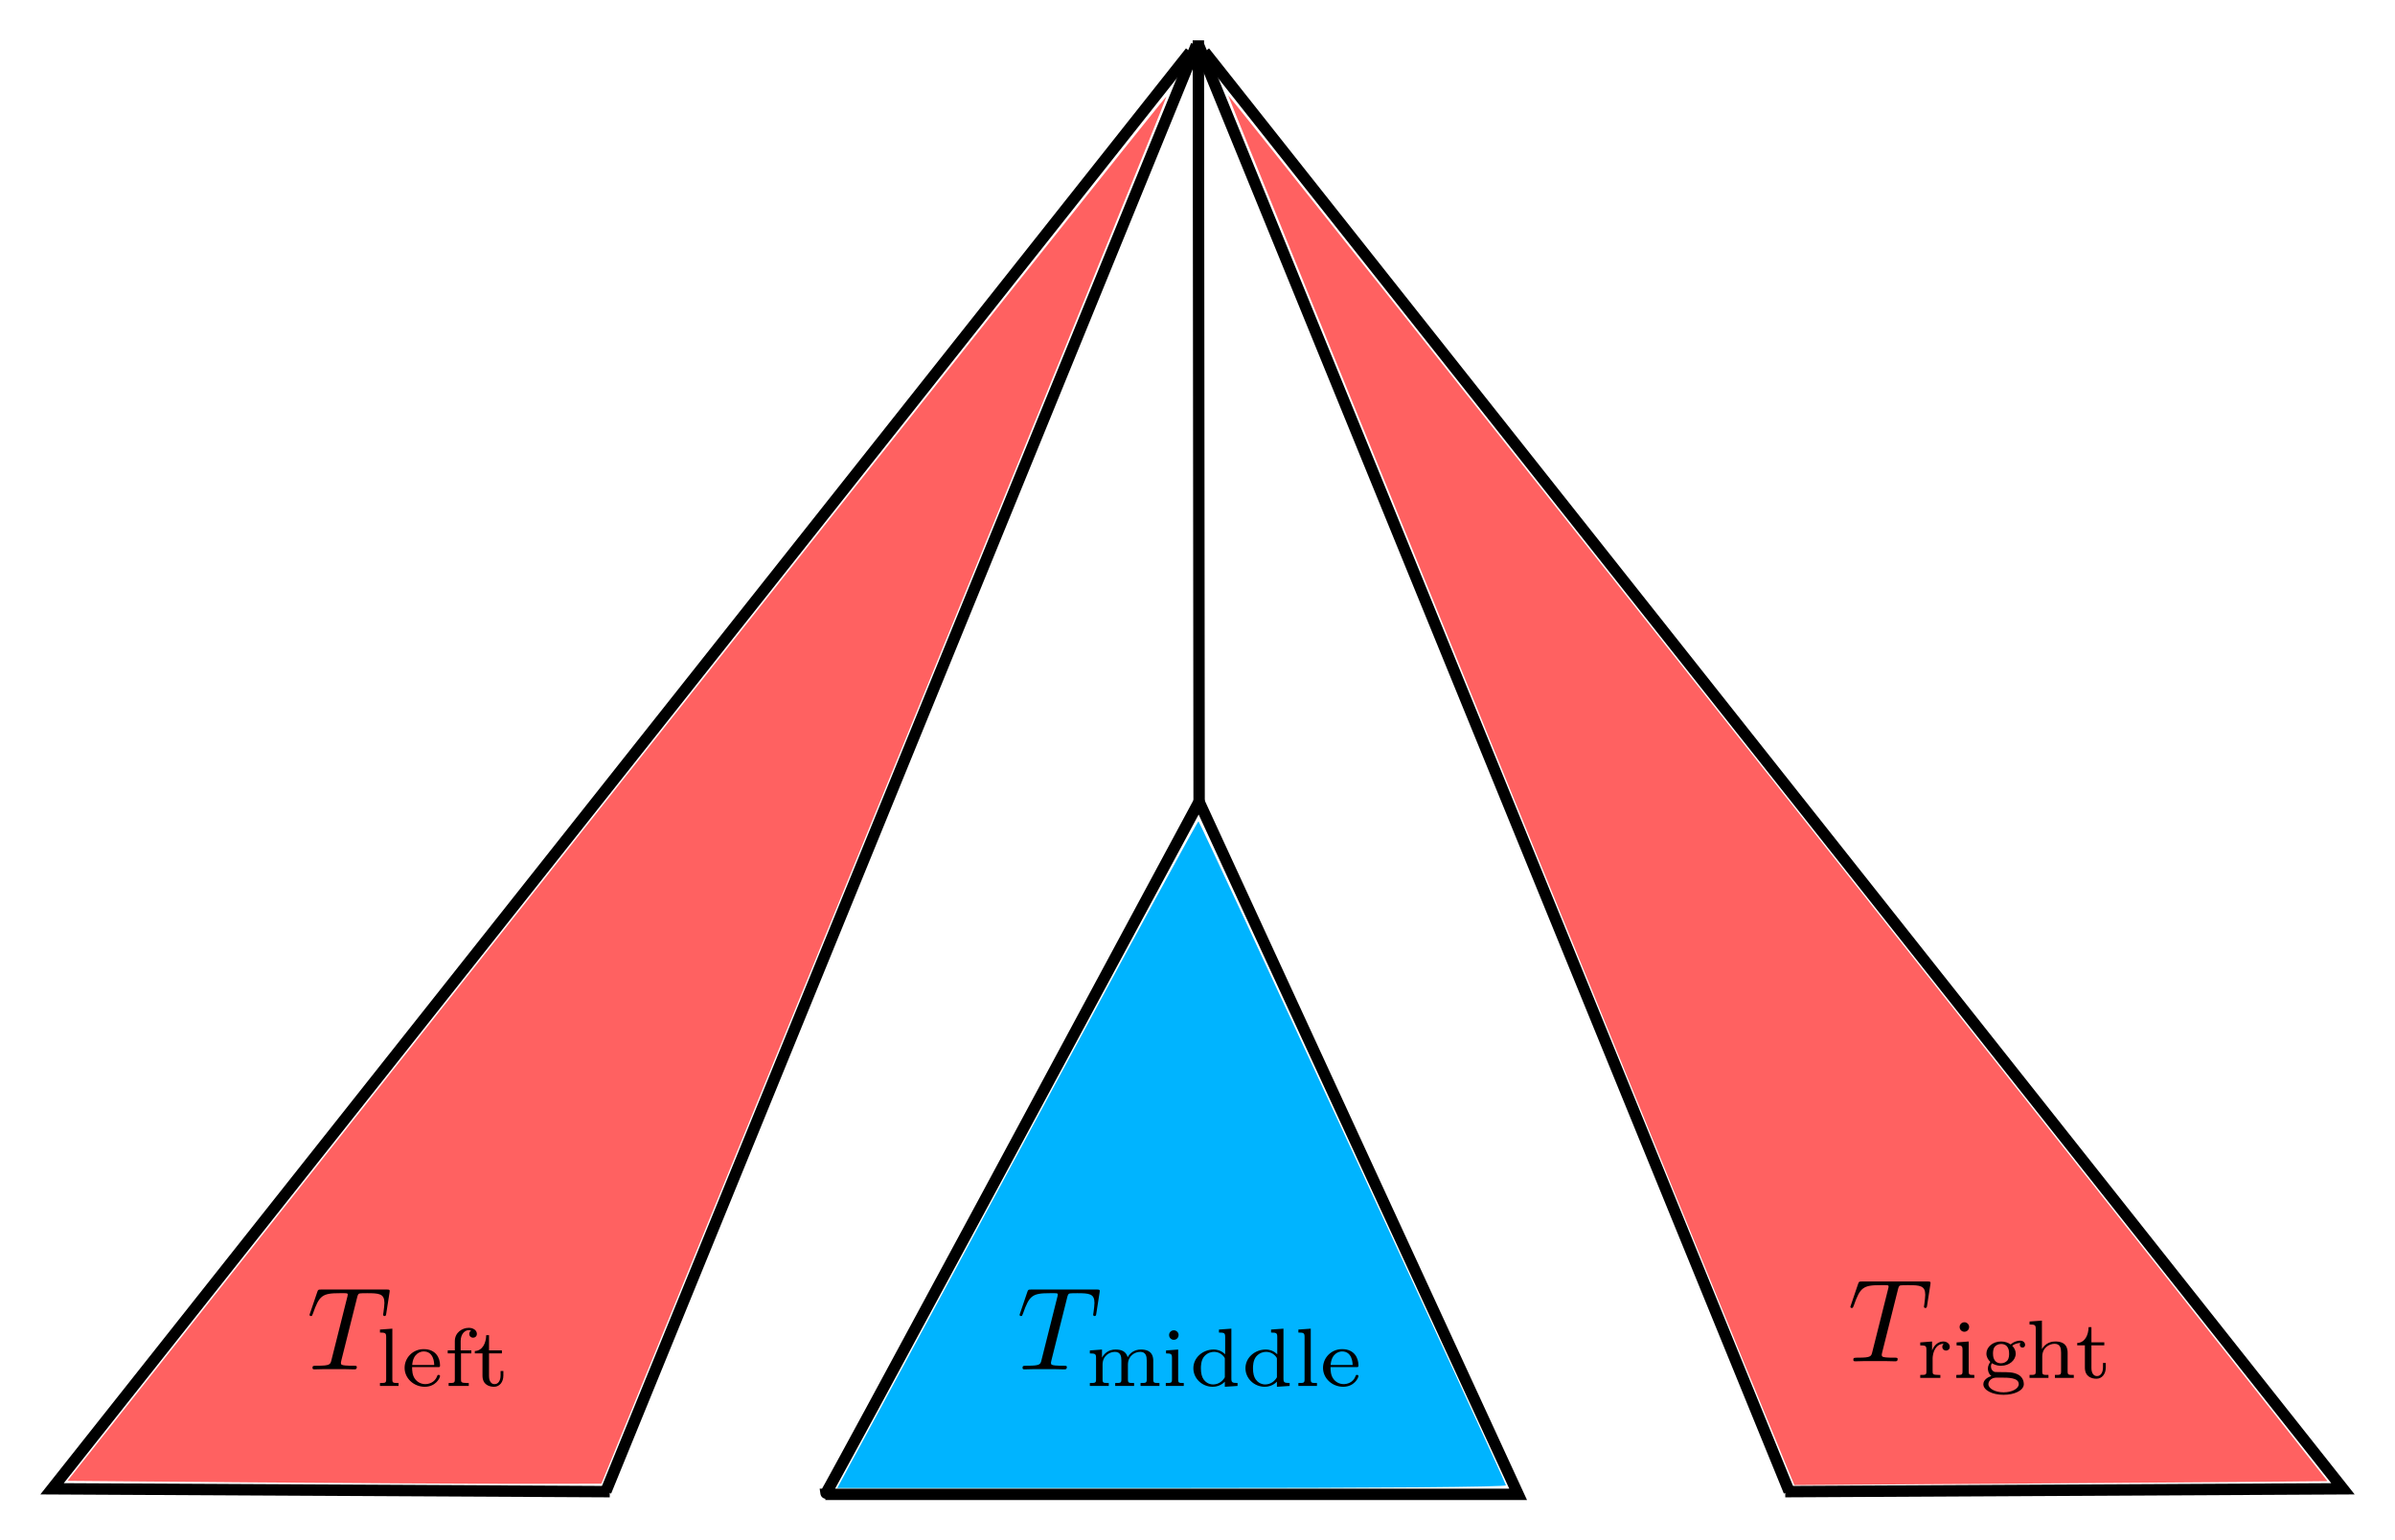<?xml version="1.0" encoding="UTF-8" standalone="no"?>
<!-- Created with Inkscape (http://www.inkscape.org/) -->

<svg
   xmlns:dc="http://purl.org/dc/elements/1.1/"
   xmlns:cc="http://creativecommons.org/ns#"
   xmlns:rdf="http://www.w3.org/1999/02/22-rdf-syntax-ns#"
   xmlns:svg="http://www.w3.org/2000/svg"
   xmlns="http://www.w3.org/2000/svg"
   xmlns:sodipodi="http://sodipodi.sourceforge.net/DTD/sodipodi-0.dtd"
   xmlns:inkscape="http://www.inkscape.org/namespaces/inkscape"
   width="118.757mm"
   height="76.403mm"
   viewBox="0 0 420.794 270.719"
   id="svg2"
   version="1.1"
   inkscape:version="0.91 r13725"
   sodipodi:docname="smallest_tree_construction.svg">
  <sodipodi:namedview
     id="base"
     pagecolor="#ffffff"
     bordercolor="#666666"
     borderopacity="1.0"
     inkscape:pageopacity="0.0"
     inkscape:pageshadow="2"
     inkscape:zoom="1.979899"
     inkscape:cx="119.00807"
     inkscape:cy="84.356056"
     inkscape:document-units="px"
     inkscape:current-layer="layer1"
     showgrid="false"
     inkscape:window-width="1855"
     inkscape:window-height="1056"
     inkscape:window-x="65"
     inkscape:window-y="24"
     inkscape:window-maximized="1"
     fit-margin-top="2"
     fit-margin-left="2"
     fit-margin-right="2"
     fit-margin-bottom="2" />
  <defs
     id="defs4" />
  <g
     id="layer1"
     inkscape:groupmode="layer"
     inkscape:label="Layer 1"
     transform="translate(-187.698,-473.972)">
    <g
       transform="translate(0,-1.017)"
       id="g4192">
      <path
         sodipodi:nodetypes="cc"
         style="fill:none;fill-rule:evenodd;stroke:#000000;stroke-width:2;stroke-linecap:butt;stroke-linejoin:miter;stroke-miterlimit:4;stroke-dasharray:none;stroke-opacity:1"
         d="m 398.247,482.076 0.132,133.708"
         id="path4150-5-7-7-8"
         inkscape:connector-curvature="0" />
      <path
         style="fill:none;fill-rule:evenodd;stroke:#000000;stroke-width:2;stroke-linecap:butt;stroke-linejoin:miter;stroke-miterlimit:4;stroke-dasharray:none;stroke-opacity:1"
         d="m 398.369,615.897 c -65.66,122.228 -65.66,121.723 -65.66,121.723 l 121.723,0 z"
         id="path4163"
         inkscape:connector-curvature="0" />
    </g>
    <g
       transform="translate(-0.505,0.025)"
       id="g4167">
      <path
         sodipodi:nodetypes="cc"
         style="fill:none;fill-rule:evenodd;stroke:#000000;stroke-width:2;stroke-linecap:butt;stroke-linejoin:miter;stroke-miterlimit:4;stroke-dasharray:none;stroke-opacity:1"
         d="M 398.405,481.885 294.654,736.064"
         id="path4150-7-5-3-0-6-1-3"
         inkscape:connector-curvature="0" />
      <path
         style="fill:none;fill-rule:evenodd;stroke:#000000;stroke-width:2;stroke-linecap:butt;stroke-linejoin:miter;stroke-miterlimit:4;stroke-dasharray:none;stroke-opacity:1"
         d="m 295.334,736.105 -97.985,-0.505 200.01,-252.538"
         id="path4165"
         inkscape:connector-curvature="0" />
    </g>
    <g
       transform="matrix(-1,0,0,1,796.695,0.025)"
       id="g4167-3">
      <path
         sodipodi:nodetypes="cc"
         style="fill:none;fill-rule:evenodd;stroke:#000000;stroke-width:2;stroke-linecap:butt;stroke-linejoin:miter;stroke-miterlimit:4;stroke-dasharray:none;stroke-opacity:1"
         d="M 398.405,481.885 294.654,736.064"
         id="path4150-7-5-3-0-6-1-3-6"
         inkscape:connector-curvature="0" />
      <path
         style="fill:none;fill-rule:evenodd;stroke:#000000;stroke-width:2;stroke-linecap:butt;stroke-linejoin:miter;stroke-miterlimit:4;stroke-dasharray:none;stroke-opacity:1"
         d="m 295.334,736.105 -97.985,-0.505 200.01,-252.538"
         id="path4165-7"
         inkscape:connector-curvature="0" />
    </g>
    <path
       style="color:#000000;clip-rule:nonzero;display:inline;overflow:visible;visibility:visible;opacity:1;isolation:auto;mix-blend-mode:normal;color-interpolation:sRGB;color-interpolation-filters:linearRGB;solid-color:#000000;solid-opacity:1;fill:#ff6161;fill-opacity:1;fill-rule:nonzero;stroke:none;stroke-width:2;stroke-linecap:butt;stroke-linejoin:miter;stroke-miterlimit:4;stroke-dasharray:none;stroke-dashoffset:0;stroke-opacity:1;color-rendering:auto;image-rendering:auto;shape-rendering:auto;text-rendering:auto;enable-background:accumulate"
       d="m -49.295,260.059 -31.828,-0.262 96.478,-121.822 C 68.417,70.973 111.884,16.312 111.949,16.504 112.013,16.697 89.703,71.631 62.371,138.579 l -49.694,121.723 -15.072,0.009 c -8.29,0.005 -29.394,-0.109 -46.9,-0.253 l 0,2e-5 z"
       id="path4399"
       inkscape:connector-curvature="0"
       transform="translate(280.686,474.43)" />
    <g
       id="g4210"
       transform="translate(124.754,641.852)">
      <g
         word-spacing="normal"
         letter-spacing="normal"
         font-size-adjust="none"
         font-stretch="normal"
         font-weight="normal"
         font-variant="normal"
         font-style="normal"
         stroke-miterlimit="10.433"
         xml:space="preserve"
         transform="matrix(0.416,0,0,-0.416,-72.869,241.683)"
         id="content"
         style="font-style:normal;font-variant:normal;font-weight:normal;font-stretch:normal;letter-spacing:normal;word-spacing:normal;text-anchor:start;fill:none;fill-opacity:1;fill-rule:evenodd;stroke:#000000;stroke-linecap:butt;stroke-linejoin:miter;stroke-miterlimit:10.433;stroke-dasharray:none;stroke-dashoffset:0;stroke-opacity:1"><path
           id="path4213"
           d="m 477.27,436.24 0.03,0.13 0.03,0.12 0.03,0.11 0.03,0.11 0.03,0.11 0.03,0.09 0.03,0.1 0.03,0.08 0.03,0.09 0.03,0.07 0.03,0.08 0.03,0.06 0.03,0.07 0.03,0.06 0.03,0.05 0.03,0.06 0.03,0.04 0.03,0.05 0.04,0.04 0.03,0.04 0.04,0.03 0.03,0.04 0.04,0.03 0.04,0.02 0.04,0.03 0.05,0.02 0.04,0.02 0.05,0.02 0.05,0.02 0.05,0.02 0.05,0.01 0.05,0.02 c 0.45,0.1 2.1,0.1 3.14,0.1 5.04,0 7.28,-0.2 7.28,-4.09 0,-0.74 -0.2,-2.68 -0.4,-3.98 -0.05,-0.2 -0.15,-0.8 -0.15,-0.95 0,-0.3 0.15,-0.64 0.6,-0.64 0.55,0 0.64,0.39 0.74,1.14 l 1.35,8.67 c 0.05,0.2 0.1,0.7 0.1,0.85 0,0.54 -0.5,0.54 -1.35,0.54 l -27.64,0 c -1.2,0 -1.25,-0.05 -1.6,-0.99 l -2.98,-8.77 c -0.05,-0.1 -0.3,-0.8 -0.3,-0.9 0,-0.29 0.25,-0.54 0.59,-0.54 0.5,0 0.55,0.25 0.85,1.04 2.69,7.72 3.98,8.62 11.36,8.62 l 1.94,0 c 1.4,0 1.4,-0.2 1.4,-0.6 0,-0.3 -0.16,-0.9 -0.2,-1.04 l -6.68,-26.61 c -0.45,-1.84 -0.6,-2.39 -5.93,-2.39 -1.79,0 -2.09,0 -2.09,-0.94 0,-0.6 0.55,-0.6 0.85,-0.6 1.34,0 2.74,0.1 4.08,0.1 l 8.37,0 c 1.44,0 2.94,-0.1 4.33,-0.1 0.5,0 1.1,0 1.1,1 0,0.54 -0.4,0.54 -1.69,0.54 -1.25,0 -1.89,0 -3.19,0.1 -1.45,0.15 -1.84,0.3 -1.84,1.1 0,0.05 0,0.3 0.19,1.05 z"
           inkscape:connector-curvature="0"
           style="fill:#000000;stroke-width:0" /><path
           id="path4215"
           d="m 492.18,423.2 -5.23,-0.38 0,-1.26 c 2.34,0 2.62,-0.24 2.62,-1.95 l 0,-17.86 c 0,-1.5 -0.35,-1.5 -2.62,-1.5 l 0,-1.25 7.85,0 0,1.25 c -2.27,0 -2.62,0 -2.62,1.5 z"
           inkscape:connector-curvature="0"
           style="fill:#000000;stroke-width:0" /><path
           id="path4217"
           d="m 511.34,406.95 0.07,0 0.07,0 0.06,0 0.06,0 0.05,0 0.06,0 0.05,0.01 0.04,0 0.05,0.01 0.04,0 0.04,0.01 0.04,0.01 0.04,0.01 0.03,0.01 0.04,0.02 0.03,0.02 0.02,0.01 0.03,0.03 0.02,0.02 0.02,0.03 0.02,0.03 0.02,0.03 0.02,0.03 0,0.02 0.01,0.02 0.01,0.02 0,0.03 0.01,0.02 0,0.02 0.01,0.03 0,0.02 0,0.03 0.01,0.02 0,0.03 0,0.03 0.01,0.03 0,0.03 0,0.04 0,0.03 0,0.03 0,0.04 c 0,3.07 -1.71,6.83 -6.91,6.83 -4.56,0 -8.05,-3.62 -8.05,-7.91 0,-4.43 3.87,-7.99 8.51,-7.99 4.7,0 6.45,3.77 6.45,4.53 0,0.14 -0.07,0.49 -0.59,0.49 -0.46,0 -0.53,-0.21 -0.63,-0.56 -1.08,-2.82 -3.73,-3.34 -4.99,-3.34 -1.64,0 -3.21,0.73 -4.25,2.05 -1.29,1.64 -1.33,3.77 -1.33,5.13 l 0.04,0.91 c 0.38,4.91 3.52,5.71 4.84,5.71 4.29,0 4.43,-4.84 4.47,-5.71 l -9.31,0 -0.04,-0.91 z"
           inkscape:connector-curvature="0"
           style="fill:#000000;stroke-width:0" /><path
           id="path4219"
           d="m 521.18,412.77 4.36,0 0,1.26 -4.5,0 0,3.9 c 0,3.18 1.89,4.64 3.39,4.64 0.31,0 0.66,-0.07 1.01,-0.17 -0.49,-0.28 -0.77,-0.84 -0.77,-1.4 0,-0.94 0.66,-1.6 1.6,-1.6 0.95,0 1.61,0.66 1.61,1.6 0,1.5 -1.5,2.55 -3.42,2.55 -2.75,0 -5.89,-1.96 -5.89,-5.62 l 0,-3.9 -3,0 0,-1.26 3,0 0,-11.02 c 0,-1.5 -0.35,-1.5 -2.62,-1.5 l 0,-1.25 8.51,0 0,1.25 -0.7,0 c -2.58,0 -2.58,0.39 -2.58,1.57 z"
           inkscape:connector-curvature="0"
           style="fill:#000000;stroke-width:0" /><path
           id="path4221"
           d="m 533.01,412.77 5.44,0 0,1.26 -5.44,0 0,6.42 -1.19,0 c -0.03,-3.15 -1.46,-6.59 -4.81,-6.7 l 0,-0.98 3.24,0 0,-9.41 c 0,-3.91 2.93,-4.71 4.89,-4.71 2.33,0 3.93,1.99 3.93,4.74 l 0,1.92 -1.18,0 0,-1.88 c 0,-2.37 -1.12,-3.66 -2.48,-3.66 -2.4,0 -2.4,2.93 -2.4,3.55 z"
           inkscape:connector-curvature="0"
           style="fill:#000000;stroke-width:0" /></g>    </g>
    <path
       style="color:#000000;clip-rule:nonzero;display:inline;overflow:visible;visibility:visible;opacity:1;isolation:auto;mix-blend-mode:normal;color-interpolation:sRGB;color-interpolation-filters:linearRGB;solid-color:#000000;solid-opacity:1;fill:#ff6161;fill-opacity:1;fill-rule:nonzero;stroke:none;stroke-width:2;stroke-linecap:butt;stroke-linejoin:miter;stroke-miterlimit:4;stroke-dasharray:none;stroke-dashoffset:0;stroke-opacity:1;color-rendering:auto;image-rendering:auto;shape-rendering:auto;text-rendering:auto;enable-background:accumulate"
       d="M 220.766,256.887 C 210.405,231.886 122.68,16.445 122.808,16.317 c 0.096,-0.096 43.603,54.648 96.683,121.653 53.08,67.005 96.483,121.852 96.45,121.883 -0.033,0.031 -21.119,0.199 -46.86,0.373 l -46.801,0.317 -1.515,-3.656 z"
       id="path4401"
       inkscape:connector-curvature="0"
       transform="translate(280.686,474.43)" />
    <g
       id="g4343"
       transform="translate(395.475,640.437)">
      <g
         word-spacing="normal"
         letter-spacing="normal"
         font-size-adjust="none"
         font-stretch="normal"
         font-weight="normal"
         font-variant="normal"
         font-style="normal"
         stroke-miterlimit="10.433"
         xml:space="preserve"
         transform="matrix(0.416,0,0,-0.416,-72.869,241.683)"
         id="g4345"
         style="font-style:normal;font-variant:normal;font-weight:normal;font-stretch:normal;letter-spacing:normal;word-spacing:normal;text-anchor:start;fill:none;fill-opacity:1;fill-rule:evenodd;stroke:#000000;stroke-linecap:butt;stroke-linejoin:miter;stroke-miterlimit:10.433;stroke-dasharray:none;stroke-dashoffset:0;stroke-opacity:1"><path
           id="path4347"
           d="m 477.27,436.24 0.03,0.13 0.03,0.12 0.03,0.11 0.03,0.11 0.03,0.11 0.03,0.09 0.03,0.1 0.03,0.08 0.03,0.09 0.03,0.07 0.03,0.08 0.03,0.06 0.03,0.07 0.03,0.06 0.03,0.05 0.03,0.06 0.03,0.04 0.03,0.05 0.04,0.04 0.03,0.04 0.04,0.03 0.03,0.04 0.04,0.03 0.04,0.02 0.04,0.03 0.05,0.02 0.04,0.02 0.05,0.02 0.05,0.02 0.05,0.02 0.05,0.01 0.05,0.02 c 0.45,0.1 2.1,0.1 3.14,0.1 5.04,0 7.28,-0.2 7.28,-4.09 0,-0.74 -0.2,-2.68 -0.4,-3.98 -0.05,-0.2 -0.15,-0.8 -0.15,-0.95 0,-0.3 0.15,-0.64 0.6,-0.64 0.55,0 0.64,0.39 0.74,1.14 l 1.35,8.67 c 0.05,0.2 0.1,0.7 0.1,0.85 0,0.54 -0.5,0.54 -1.35,0.54 l -27.64,0 c -1.2,0 -1.25,-0.05 -1.6,-0.99 l -2.98,-8.77 c -0.05,-0.1 -0.3,-0.8 -0.3,-0.9 0,-0.29 0.25,-0.54 0.59,-0.54 0.5,0 0.55,0.25 0.85,1.04 2.69,7.72 3.98,8.62 11.36,8.62 l 1.94,0 c 1.4,0 1.4,-0.2 1.4,-0.6 0,-0.3 -0.16,-0.9 -0.2,-1.04 l -6.68,-26.61 c -0.45,-1.84 -0.6,-2.39 -5.93,-2.39 -1.79,0 -2.09,0 -2.09,-0.94 0,-0.6 0.55,-0.6 0.85,-0.6 1.34,0 2.74,0.1 4.08,0.1 l 8.37,0 c 1.44,0 2.94,-0.1 4.33,-0.1 0.5,0 1.1,0 1.1,1 0,0.54 -0.4,0.54 -1.69,0.54 -1.25,0 -1.89,0 -3.19,0.1 -1.45,0.15 -1.84,0.3 -1.84,1.1 0,0.05 0,0.3 0.19,1.05 z"
           inkscape:connector-curvature="0"
           style="fill:#000000;stroke-width:0" /><path
           id="path4349"
           d="m 491.94,406.95 0,0.28 0.01,0.27 0.02,0.29 0.03,0.28 0.04,0.28 0.05,0.28 0.05,0.28 0.06,0.28 0.07,0.28 0.09,0.27 0.08,0.27 0.1,0.27 0.11,0.26 0.12,0.25 0.13,0.25 0.13,0.23 0.15,0.23 0.16,0.22 0.16,0.21 0.18,0.2 0.18,0.19 0.2,0.18 0.21,0.16 0.22,0.15 0.22,0.13 0.24,0.12 0.25,0.1 0.26,0.08 0.27,0.07 0.28,0.05 0.3,0.03 0.3,0.01 c -0.31,-0.24 -0.59,-0.7 -0.59,-1.26 0,-1.14 0.91,-1.6 1.57,-1.6 0.84,0 1.6,0.56 1.6,1.6 0,1.19 -1.12,2.24 -2.75,2.24 -1.74,0 -3.66,-1.08 -4.71,-3.74 l -0.03,0 0,3.74 -4.99,-0.39 0,-1.25 c 2.33,0 2.61,-0.24 2.61,-1.95 l 0,-9.04 c 0,-1.5 -0.34,-1.5 -2.61,-1.5 l 0,-1.25 8.5,0 0,1.25 -0.69,0 c -2.58,0 -2.58,0.39 -2.58,1.57 z"
           inkscape:connector-curvature="0"
           style="fill:#000000;stroke-width:0" /><path
           id="path4351"
           d="m 507.36,420.52 -0.01,0.09 0,0.09 -0.02,0.1 -0.01,0.09 -0.02,0.09 -0.03,0.09 -0.03,0.09 -0.03,0.09 -0.04,0.09 -0.04,0.08 -0.05,0.09 -0.05,0.08 -0.06,0.08 -0.05,0.07 -0.07,0.08 -0.06,0.07 -0.07,0.06 -0.07,0.07 -0.08,0.06 -0.07,0.06 -0.09,0.05 -0.08,0.05 -0.09,0.05 -0.09,0.04 -0.09,0.04 -0.1,0.03 -0.1,0.03 -0.1,0.03 -0.1,0.02 -0.11,0.01 -0.1,0.01 -0.11,0 c -1.05,0 -1.99,-0.84 -1.99,-1.98 0,-1.26 1.01,-2.03 1.99,-2.03 1.11,0 2.02,0.87 2.02,2.03 z"
           inkscape:connector-curvature="0"
           style="fill:#000000;stroke-width:0" /><path
           id="path4353"
           d="m 502.06,413.99 0,-1.25 c 2.19,0 2.51,-0.21 2.51,-1.92 l 0,-9.07 c 0,-1.5 -0.35,-1.5 -2.62,-1.5 l 0,-1.25 7.6,0 0,1.25 c -2.02,0 -2.37,0 -2.37,1.47 l 0,12.66 z"
           inkscape:connector-curvature="0"
           style="fill:#000000;stroke-width:0" /><path
           id="path4355"
           d="m 517.02,405.21 0.05,-0.03 0.06,-0.04 0.06,-0.03 0.06,-0.04 0.07,-0.04 0.07,-0.04 0.08,-0.04 0.08,-0.04 0.09,-0.05 0.09,-0.04 0.09,-0.05 0.1,-0.04 0.1,-0.05 0.11,-0.04 0.11,-0.05 0.12,-0.04 0.12,-0.04 0.12,-0.05 0.13,-0.04 0.14,-0.03 0.14,-0.04 0.14,-0.04 0.15,-0.03 0.15,-0.03 0.15,-0.03 0.16,-0.02 0.17,-0.02 0.17,-0.02 0.17,-0.02 0.18,-0.01 0.18,0 0.19,-0.01 0.03,1.05 c -3.41,0 -3.41,3.35 -3.41,4.08 0,0.56 0,1.95 0.7,2.86 0.48,0.59 1.43,1.22 2.68,1.22 3.42,0 3.42,-3.35 3.42,-4.08 0,-0.55 0,-1.95 -0.7,-2.86 -0.49,-0.59 -1.43,-1.22 -2.69,-1.22 l 0,0 -0.03,-1.05 c 3.59,0 6.21,2.41 6.21,5.13 0,1.36 -0.63,2.44 -1.47,3.35 1.57,1.11 2.93,1.15 3.53,1.15 -0.14,-0.14 -0.32,-0.28 -0.32,-0.84 0,-0.7 0.53,-1.11 1.12,-1.11 0.49,0 1.11,0.34 1.11,1.15 0,0.8 -0.66,1.78 -2.05,1.78 -0.53,0 -2.41,-0.11 -4.05,-1.61 -1.05,0.77 -2.51,1.26 -4.05,1.26 -3.58,0 -6.2,-2.41 -6.2,-5.13 0,-1.36 0.7,-2.61 1.67,-3.52 -0.28,-0.32 -1.04,-1.46 -1.04,-2.82 0,-0.46 0.1,-2.1 1.46,-3.11 -1.57,-0.52 -3.38,-1.67 -3.38,-3.48 0,-2.55 3.84,-4.47 8.54,-4.47 l 0,1.05 c -3.66,0 -6.41,1.64 -6.41,3.45 0,1.22 1.11,2.72 3.35,2.76 l 2.01,0 c 3.11,0 7.47,0 7.47,-2.76 0,-1.85 -2.76,-3.45 -6.42,-3.45 l 0,-1.05 c 4.43,0 8.55,1.74 8.55,4.54 0,1.04 -0.42,2.92 -2.34,3.97 -2.06,1.08 -4.11,1.08 -7.5,1.08 -0.77,0 -2.02,0 -2.3,0.04 -1.11,0.24 -1.74,1.29 -1.74,2.3 0,0.87 0.24,1.15 0.45,1.43 z"
           inkscape:connector-curvature="0"
           style="fill:#000000;stroke-width:0" /><path
           id="path4357"
           d="m 548.96,409.57 -0.01,0.28 -0.01,0.27 -0.02,0.27 -0.03,0.25 -0.05,0.25 -0.05,0.25 -0.06,0.23 -0.07,0.23 -0.08,0.22 -0.08,0.21 -0.1,0.2 -0.11,0.19 -0.12,0.19 -0.14,0.17 -0.14,0.17 -0.15,0.16 -0.16,0.15 -0.18,0.14 -0.18,0.13 -0.2,0.13 -0.21,0.11 -0.22,0.1 -0.23,0.1 -0.24,0.08 -0.26,0.08 -0.27,0.06 -0.28,0.06 -0.29,0.05 -0.3,0.03 -0.32,0.03 -0.33,0.01 -0.34,0.01 c -3.11,0 -4.82,-1.85 -5.58,-3.18 l -0.04,0 0,12 -5.23,-0.38 0,-1.26 c 2.34,0 2.62,-0.24 2.62,-1.95 l 0,-17.86 c 0,-1.5 -0.35,-1.5 -2.62,-1.5 l 0,-1.25 7.99,0 0,1.25 c -2.27,0 -2.62,0 -2.62,1.5 l 0,6.28 c 0,3.66 2.9,5.37 5.2,5.37 2.44,0 2.75,-1.92 2.75,-3.7 l 0,-7.95 c 0,-1.5 -0.35,-1.5 -2.61,-1.5 l 0,-1.25 7.98,0 0,1.25 c -2.27,0 -2.61,0 -2.61,1.5 z"
           inkscape:connector-curvature="0"
           style="fill:#000000;stroke-width:0" /><path
           id="path4359"
           d="m 559.01,412.77 5.44,0 0,1.26 -5.44,0 0,6.42 -1.19,0 c -0.03,-3.15 -1.46,-6.59 -4.81,-6.7 l 0,-0.98 3.24,0 0,-9.41 c 0,-3.91 2.93,-4.71 4.89,-4.71 2.33,0 3.93,1.99 3.93,4.74 l 0,1.92 -1.18,0 0,-1.88 c 0,-2.37 -1.12,-3.66 -2.48,-3.66 -2.4,0 -2.4,2.93 -2.4,3.55 z"
           inkscape:connector-curvature="0"
           style="fill:#000000;stroke-width:0" /></g>    </g>
    <path
       style="color:#000000;clip-rule:nonzero;display:inline;overflow:visible;visibility:visible;opacity:1;isolation:auto;mix-blend-mode:normal;color-interpolation:sRGB;color-interpolation-filters:linearRGB;solid-color:#000000;solid-opacity:1;fill:#00b4ff;fill-opacity:1;fill-rule:nonzero;stroke:none;stroke-width:2;stroke-linecap:butt;stroke-linejoin:miter;stroke-miterlimit:4;stroke-dasharray:none;stroke-dashoffset:0;stroke-opacity:1;color-rendering:auto;image-rendering:auto;shape-rendering:auto;text-rendering:auto;enable-background:accumulate"
       d="m 61.165,248.054 c 3.877,-7.153 18.085,-33.518 31.574,-58.589 13.489,-25.071 24.667,-45.583 24.84,-45.582 0.241,5.6e-4 53.255,114.526 54.021,116.699 0.105,0.299 -21.893,0.478 -58.657,0.478 l -58.826,0 7.049,-13.006 z"
       id="path4403"
       inkscape:connector-curvature="0"
       transform="translate(280.686,474.43)" />
    <g
       id="g4263"
       transform="translate(249.508,641.852)"
       style="stroke:#000000;stroke-opacity:1">
      <g
         id="g4265"
         transform="matrix(0.416,0,0,-0.416,-72.869,241.683)"
         xml:space="preserve"
         stroke-miterlimit="10.433"
         font-style="normal"
         font-variant="normal"
         font-weight="normal"
         font-stretch="normal"
         font-size-adjust="none"
         letter-spacing="normal"
         word-spacing="normal"
         style="font-style:normal;font-variant:normal;font-weight:normal;font-stretch:normal;letter-spacing:normal;word-spacing:normal;text-anchor:start;fill:none;fill-opacity:1;fill-rule:evenodd;stroke:#000000;stroke-linecap:butt;stroke-linejoin:miter;stroke-miterlimit:10.433;stroke-dasharray:none;stroke-dashoffset:0;stroke-opacity:1"><path
           d="m 477.27,436.24 0.03,0.13 0.03,0.12 0.03,0.11 0.03,0.11 0.03,0.11 0.03,0.09 0.03,0.1 0.03,0.08 0.03,0.09 0.03,0.07 0.03,0.08 0.03,0.06 0.03,0.07 0.03,0.06 0.03,0.05 0.03,0.06 0.03,0.04 0.03,0.05 0.04,0.04 0.03,0.04 0.04,0.03 0.03,0.04 0.04,0.03 0.04,0.02 0.04,0.03 0.05,0.02 0.04,0.02 0.05,0.02 0.05,0.02 0.05,0.02 0.05,0.01 0.05,0.02 c 0.45,0.1 2.1,0.1 3.14,0.1 5.04,0 7.28,-0.2 7.28,-4.09 0,-0.74 -0.2,-2.68 -0.4,-3.98 -0.05,-0.2 -0.15,-0.8 -0.15,-0.95 0,-0.3 0.15,-0.64 0.6,-0.64 0.55,0 0.64,0.39 0.74,1.14 l 1.35,8.67 c 0.05,0.2 0.1,0.7 0.1,0.85 0,0.54 -0.5,0.54 -1.35,0.54 l -27.64,0 c -1.2,0 -1.25,-0.05 -1.6,-0.99 l -2.98,-8.77 c -0.05,-0.1 -0.3,-0.8 -0.3,-0.9 0,-0.29 0.25,-0.54 0.59,-0.54 0.5,0 0.55,0.25 0.85,1.04 2.69,7.72 3.98,8.62 11.36,8.62 l 1.94,0 c 1.4,0 1.4,-0.2 1.4,-0.6 0,-0.3 -0.16,-0.9 -0.2,-1.04 l -6.68,-26.61 c -0.45,-1.84 -0.6,-2.39 -5.93,-2.39 -1.79,0 -2.09,0 -2.09,-0.94 0,-0.6 0.55,-0.6 0.85,-0.6 1.34,0 2.74,0.1 4.08,0.1 l 8.37,0 c 1.44,0 2.94,-0.1 4.33,-0.1 0.5,0 1.1,0 1.1,1 0,0.54 -0.4,0.54 -1.69,0.54 -1.25,0 -1.89,0 -3.19,0.1 -1.45,0.15 -1.84,0.3 -1.84,1.1 0,0.05 0,0.3 0.19,1.05 z"
           id="path4267"
           inkscape:connector-curvature="0"
           style="fill:#000000;stroke:#000000;stroke-width:0;stroke-opacity:1" /><path
           d="m 513.66,409.57 0,0.28 -0.01,0.27 -0.03,0.27 -0.03,0.25 -0.04,0.25 -0.05,0.25 -0.06,0.23 -0.07,0.23 -0.08,0.22 -0.09,0.21 -0.1,0.2 -0.11,0.19 -0.12,0.19 -0.13,0.17 -0.14,0.17 -0.15,0.16 -0.17,0.15 -0.17,0.14 -0.19,0.13 -0.19,0.13 -0.21,0.11 -0.22,0.1 -0.23,0.1 -0.25,0.08 -0.25,0.08 -0.27,0.06 -0.28,0.06 -0.29,0.05 -0.31,0.03 -0.31,0.03 -0.33,0.01 -0.35,0.01 c -2.75,0 -4.64,-1.5 -5.58,-3.25 -0.69,2.48 -2.58,3.25 -5.12,3.25 -2.86,0 -4.71,-1.57 -5.69,-3.38 l -0.03,0 0,3.38 -5.13,-0.39 0,-1.25 c 2.34,0 2.62,-0.24 2.62,-1.95 l 0,-9.04 c 0,-1.5 -0.35,-1.5 -2.62,-1.5 l 0,-1.25 7.99,0 0,1.25 c -2.27,0 -2.62,0 -2.62,1.5 l 0,6.28 c 0,3.66 2.9,5.37 5.2,5.37 2.44,0 2.75,-1.92 2.75,-3.7 l 0,-7.95 c 0,-1.5 -0.34,-1.5 -2.61,-1.5 l 0,-1.25 7.98,0 0,1.25 c -2.27,0 -2.61,0 -2.61,1.5 l 0,6.28 c 0,3.66 2.89,5.37 5.19,5.37 2.44,0 2.76,-1.92 2.76,-3.7 l 0,-7.95 c 0,-1.5 -0.35,-1.5 -2.62,-1.5 l 0,-1.25 7.99,0 0,1.25 c -2.27,0 -2.62,0 -2.62,1.5 z"
           id="path4269"
           inkscape:connector-curvature="0"
           style="fill:#000000;stroke:#000000;stroke-width:0;stroke-opacity:1" /><path
           d="m 524.35,420.52 0,0.09 0,0.09 -0.02,0.1 -0.01,0.09 -0.02,0.09 -0.03,0.09 -0.03,0.09 -0.03,0.09 -0.04,0.09 -0.04,0.08 -0.05,0.09 -0.05,0.08 -0.06,0.08 -0.05,0.07 -0.07,0.08 -0.06,0.07 -0.07,0.06 -0.07,0.07 -0.08,0.06 -0.07,0.06 -0.09,0.05 -0.08,0.05 -0.09,0.05 -0.09,0.04 -0.09,0.04 -0.1,0.03 -0.1,0.03 -0.1,0.03 -0.1,0.02 -0.11,0.01 -0.1,0.01 -0.11,0 c -1.05,0 -1.99,-0.84 -1.99,-1.98 0,-1.26 1.01,-2.03 1.99,-2.03 1.11,0 2.01,0.87 2.01,2.03 z"
           id="path4271"
           inkscape:connector-curvature="0"
           style="fill:#000000;stroke:#000000;stroke-width:0;stroke-opacity:1" /><path
           d="m 519.06,413.99 0,-1.25 c 2.19,0 2.51,-0.21 2.51,-1.92 l 0,-9.07 c 0,-1.5 -0.35,-1.5 -2.62,-1.5 l 0,-1.25 7.6,0 0,1.25 c -2.02,0 -2.37,0 -2.37,1.47 l 0,12.66 z"
           id="path4273"
           inkscape:connector-curvature="0"
           style="fill:#000000;stroke:#000000;stroke-width:0;stroke-opacity:1" /><path
           d="m 541.41,422.82 0,-1.26 c 2.34,0 2.62,-0.24 2.62,-1.95 l 0,-7.22 c -1.29,1.25 -2.96,1.99 -4.88,1.99 l 0.17,-0.98 c 1.68,0 3.18,-0.77 4.15,-2.02 0.42,-0.56 0.42,-0.59 0.42,-1.26 l 0,-7.46 c -0.91,-1.64 -2.69,-3.03 -4.95,-3.03 -1.96,0 -3.35,1.15 -4.04,2.16 -0.7,1.05 -1.12,2.44 -1.12,4.67 0,0.81 0,3.42 1.43,5.06 1.39,1.57 3.1,1.88 4.11,1.88 l -0.17,0.98 c -4.64,0 -8.55,-3.49 -8.55,-7.88 0,-4.36 3.7,-7.85 8.13,-7.85 2.86,0 4.57,1.54 5.16,2.16 l 0,-2.16 5.37,0.35 0,1.25 c -2.34,0 -2.61,0.25 -2.61,1.96 l 0,20.99 z"
           id="path4275"
           inkscape:connector-curvature="0"
           style="fill:#000000;stroke:#000000;stroke-width:0;stroke-opacity:1" /><path
           d="m 563.41,422.82 0,-1.26 c 2.34,0 2.62,-0.24 2.62,-1.95 l 0,-7.22 c -1.29,1.25 -2.96,1.99 -4.88,1.99 l 0.17,-0.98 c 1.68,0 3.18,-0.77 4.15,-2.02 0.42,-0.56 0.42,-0.59 0.42,-1.26 l 0,-7.46 c -0.91,-1.64 -2.69,-3.03 -4.95,-3.03 -1.96,0 -3.35,1.15 -4.04,2.16 -0.7,1.05 -1.12,2.44 -1.12,4.67 0,0.81 0,3.42 1.43,5.06 1.39,1.57 3.1,1.88 4.11,1.88 l -0.17,0.98 c -4.64,0 -8.55,-3.49 -8.55,-7.88 0,-4.36 3.7,-7.85 8.13,-7.85 2.86,0 4.57,1.54 5.16,2.16 l 0,-2.16 5.37,0.35 0,1.25 c -2.34,0 -2.61,0.25 -2.61,1.96 l 0,20.99 z"
           id="path4277"
           inkscape:connector-curvature="0"
           style="fill:#000000;stroke:#000000;stroke-width:0;stroke-opacity:1" /><path
           d="m 580.18,423.2 -5.23,-0.38 0,-1.26 c 2.34,0 2.62,-0.24 2.62,-1.95 l 0,-17.86 c 0,-1.5 -0.35,-1.5 -2.62,-1.5 l 0,-1.25 7.85,0 0,1.25 c -2.27,0 -2.62,0 -2.62,1.5 z"
           id="path4279"
           inkscape:connector-curvature="0"
           style="fill:#000000;stroke:#000000;stroke-width:0;stroke-opacity:1" /><path
           d="m 599.34,406.95 0.07,0 0.07,0 0.06,0 0.06,0 0.05,0 0.06,0 0.05,0.01 0.04,0 0.05,0.01 0.04,0 0.04,0.01 0.04,0.01 0.04,0.01 0.03,0.01 0.04,0.02 0.03,0.02 0.02,0.01 0.03,0.03 0.02,0.02 0.02,0.03 0.02,0.03 0.02,0.03 0.02,0.03 0,0.02 0.01,0.02 0.01,0.02 0,0.03 0.01,0.02 0,0.02 0.01,0.03 0,0.02 0,0.03 0.01,0.02 0,0.03 0,0.03 0.01,0.03 0,0.03 0,0.04 0,0.03 0,0.03 0,0.04 c 0,3.07 -1.71,6.83 -6.91,6.83 -4.56,0 -8.05,-3.62 -8.05,-7.91 0,-4.43 3.87,-7.99 8.51,-7.99 4.7,0 6.45,3.77 6.45,4.53 0,0.14 -0.07,0.49 -0.59,0.49 -0.46,0 -0.53,-0.21 -0.63,-0.56 -1.08,-2.82 -3.73,-3.34 -4.99,-3.34 -1.64,0 -3.21,0.73 -4.25,2.05 -1.29,1.64 -1.33,3.77 -1.33,5.13 l 0.04,0.91 c 0.38,4.91 3.52,5.71 4.84,5.71 4.29,0 4.43,-4.84 4.47,-5.71 l -9.31,0 -0.04,-0.91 z"
           id="path4281"
           inkscape:connector-curvature="0"
           style="fill:#000000;stroke:#000000;stroke-width:0;stroke-opacity:1" /></g>    </g>
  </g>
</svg>
